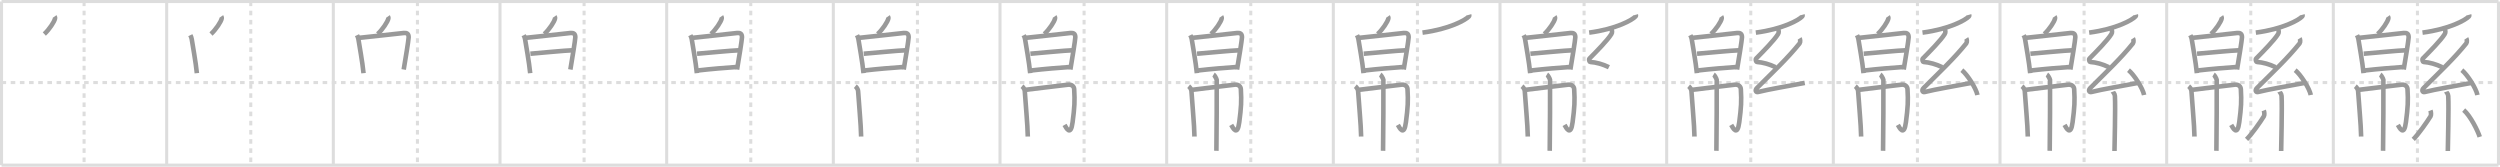 <svg width="1635px" height="109px" viewBox="0 0 1635 109" xmlns="http://www.w3.org/2000/svg" xmlns:xlink="http://www.w3.org/1999/xlink" xml:space="preserve" version="1.1" baseProfile="full">
<line x1="1" y1="1" x2="1634" y2="1" style="stroke:#ddd;stroke-width:2"></line>
<line x1="1" y1="1" x2="1" y2="108" style="stroke:#ddd;stroke-width:2"></line>
<line x1="1" y1="108" x2="1634" y2="108" style="stroke:#ddd;stroke-width:2"></line>
<line x1="1634" y1="1" x2="1634" y2="108" style="stroke:#ddd;stroke-width:2"></line>
<line x1="109" y1="1" x2="109" y2="108" style="stroke:#ddd;stroke-width:2"></line>
<line x1="218" y1="1" x2="218" y2="108" style="stroke:#ddd;stroke-width:2"></line>
<line x1="327" y1="1" x2="327" y2="108" style="stroke:#ddd;stroke-width:2"></line>
<line x1="436" y1="1" x2="436" y2="108" style="stroke:#ddd;stroke-width:2"></line>
<line x1="545" y1="1" x2="545" y2="108" style="stroke:#ddd;stroke-width:2"></line>
<line x1="654" y1="1" x2="654" y2="108" style="stroke:#ddd;stroke-width:2"></line>
<line x1="763" y1="1" x2="763" y2="108" style="stroke:#ddd;stroke-width:2"></line>
<line x1="872" y1="1" x2="872" y2="108" style="stroke:#ddd;stroke-width:2"></line>
<line x1="981" y1="1" x2="981" y2="108" style="stroke:#ddd;stroke-width:2"></line>
<line x1="1090" y1="1" x2="1090" y2="108" style="stroke:#ddd;stroke-width:2"></line>
<line x1="1199" y1="1" x2="1199" y2="108" style="stroke:#ddd;stroke-width:2"></line>
<line x1="1308" y1="1" x2="1308" y2="108" style="stroke:#ddd;stroke-width:2"></line>
<line x1="1417" y1="1" x2="1417" y2="108" style="stroke:#ddd;stroke-width:2"></line>
<line x1="1526" y1="1" x2="1526" y2="108" style="stroke:#ddd;stroke-width:2"></line>
<line x1="1" y1="54" x2="1634" y2="54" style="stroke:#ddd;stroke-width:2;stroke-dasharray:3 3"></line>
<line x1="55" y1="1" x2="55" y2="108" style="stroke:#ddd;stroke-width:2;stroke-dasharray:3 3"></line>
<line x1="164" y1="1" x2="164" y2="108" style="stroke:#ddd;stroke-width:2;stroke-dasharray:3 3"></line>
<line x1="273" y1="1" x2="273" y2="108" style="stroke:#ddd;stroke-width:2;stroke-dasharray:3 3"></line>
<line x1="382" y1="1" x2="382" y2="108" style="stroke:#ddd;stroke-width:2;stroke-dasharray:3 3"></line>
<line x1="491" y1="1" x2="491" y2="108" style="stroke:#ddd;stroke-width:2;stroke-dasharray:3 3"></line>
<line x1="600" y1="1" x2="600" y2="108" style="stroke:#ddd;stroke-width:2;stroke-dasharray:3 3"></line>
<line x1="709" y1="1" x2="709" y2="108" style="stroke:#ddd;stroke-width:2;stroke-dasharray:3 3"></line>
<line x1="818" y1="1" x2="818" y2="108" style="stroke:#ddd;stroke-width:2;stroke-dasharray:3 3"></line>
<line x1="927" y1="1" x2="927" y2="108" style="stroke:#ddd;stroke-width:2;stroke-dasharray:3 3"></line>
<line x1="1036" y1="1" x2="1036" y2="108" style="stroke:#ddd;stroke-width:2;stroke-dasharray:3 3"></line>
<line x1="1145" y1="1" x2="1145" y2="108" style="stroke:#ddd;stroke-width:2;stroke-dasharray:3 3"></line>
<line x1="1254" y1="1" x2="1254" y2="108" style="stroke:#ddd;stroke-width:2;stroke-dasharray:3 3"></line>
<line x1="1363" y1="1" x2="1363" y2="108" style="stroke:#ddd;stroke-width:2;stroke-dasharray:3 3"></line>
<line x1="1472" y1="1" x2="1472" y2="108" style="stroke:#ddd;stroke-width:2;stroke-dasharray:3 3"></line>
<line x1="1581" y1="1" x2="1581" y2="108" style="stroke:#ddd;stroke-width:2;stroke-dasharray:3 3"></line>
<path d="M35.74,10.75c0.29,0.42,0.33,0.93,0.26,1.3c-0.4,2.16-3.87,7.32-7.02,10.21" style="fill:none;stroke:#999;stroke-width:3"></path>

<path d="M144.74,10.75c0.29,0.42,0.33,0.93,0.26,1.3c-0.4,2.16-3.87,7.32-7.02,10.21" style="fill:none;stroke:#999;stroke-width:3"></path>
<path d="M124.48,23c0.46,0.96,0.74,1.45,0.93,2.71c0.59,4.04,2.6,14.54,3.34,22.15" style="fill:none;stroke:#999;stroke-width:3"></path>

<path d="M253.74,10.75c0.29,0.42,0.33,0.93,0.26,1.3c-0.4,2.16-3.87,7.32-7.02,10.21" style="fill:none;stroke:#999;stroke-width:3"></path>
<path d="M233.48,23c0.46,0.96,0.74,1.45,0.93,2.71c0.59,4.04,2.6,14.54,3.34,22.15" style="fill:none;stroke:#999;stroke-width:3"></path>
<path d="M234.68,24.76c2.62-0.16,27.08-2.99,29.46-3.19c1.98-0.16,3.18,0.53,3.11,2.89c-0.07,1.96-2,13.79-3.23,21.01" style="fill:none;stroke:#999;stroke-width:3"></path>

<path d="M362.74,10.75c0.29,0.42,0.33,0.93,0.26,1.3c-0.4,2.16-3.87,7.32-7.02,10.21" style="fill:none;stroke:#999;stroke-width:3"></path>
<path d="M342.48,23c0.46,0.96,0.74,1.45,0.93,2.71c0.59,4.04,2.6,14.54,3.34,22.15" style="fill:none;stroke:#999;stroke-width:3"></path>
<path d="M343.68,24.76c2.62-0.16,27.08-2.99,29.46-3.19c1.98-0.16,3.18,0.53,3.11,2.89c-0.07,1.96-2,13.79-3.23,21.01" style="fill:none;stroke:#999;stroke-width:3"></path>
<path d="M346.87,35.14c7.17-0.56,21.77-2.08,28.23-2.3" style="fill:none;stroke:#999;stroke-width:3"></path>

<path d="M471.74,10.75c0.29,0.42,0.33,0.93,0.26,1.3c-0.4,2.16-3.87,7.32-7.02,10.21" style="fill:none;stroke:#999;stroke-width:3"></path>
<path d="M451.48,23c0.46,0.96,0.74,1.45,0.93,2.71c0.59,4.04,2.6,14.54,3.34,22.15" style="fill:none;stroke:#999;stroke-width:3"></path>
<path d="M452.68,24.76c2.62-0.16,27.08-2.99,29.46-3.19c1.98-0.16,3.18,0.53,3.11,2.89c-0.07,1.96-2,13.79-3.23,21.01" style="fill:none;stroke:#999;stroke-width:3"></path>
<path d="M455.87,35.14c7.17-0.56,21.77-2.08,28.23-2.3" style="fill:none;stroke:#999;stroke-width:3"></path>
<path d="M456.21,46.11c9.41-1.08,18.1-1.77,25.33-2.28" style="fill:none;stroke:#999;stroke-width:3"></path>

<path d="M580.74,10.75c0.29,0.42,0.33,0.93,0.26,1.3c-0.4,2.16-3.87,7.32-7.02,10.21" style="fill:none;stroke:#999;stroke-width:3"></path>
<path d="M560.48,23c0.46,0.96,0.74,1.45,0.93,2.71c0.59,4.04,2.6,14.54,3.34,22.15" style="fill:none;stroke:#999;stroke-width:3"></path>
<path d="M561.68,24.76c2.62-0.16,27.08-2.99,29.46-3.19c1.98-0.16,3.18,0.53,3.11,2.89c-0.07,1.96-2,13.79-3.23,21.01" style="fill:none;stroke:#999;stroke-width:3"></path>
<path d="M564.87,35.14c7.17-0.56,21.77-2.08,28.23-2.3" style="fill:none;stroke:#999;stroke-width:3"></path>
<path d="M565.21,46.11c9.41-1.08,18.1-1.77,25.33-2.28" style="fill:none;stroke:#999;stroke-width:3"></path>
<path d="M559.37,56.4c1.38,1.1,1.79,2.57,1.83,3.15c0.55,8.95,1.84,21.51,1.98,29.75" style="fill:none;stroke:#999;stroke-width:3"></path>

<path d="M689.74,10.75c0.29,0.42,0.33,0.93,0.26,1.3c-0.4,2.16-3.87,7.32-7.02,10.21" style="fill:none;stroke:#999;stroke-width:3"></path>
<path d="M669.48,23c0.46,0.96,0.74,1.45,0.93,2.71c0.59,4.04,2.6,14.54,3.34,22.15" style="fill:none;stroke:#999;stroke-width:3"></path>
<path d="M670.68,24.76c2.62-0.16,27.08-2.99,29.46-3.19c1.98-0.16,3.18,0.53,3.11,2.89c-0.07,1.96-2,13.79-3.23,21.01" style="fill:none;stroke:#999;stroke-width:3"></path>
<path d="M673.87,35.14c7.17-0.56,21.77-2.08,28.23-2.3" style="fill:none;stroke:#999;stroke-width:3"></path>
<path d="M674.21,46.11c9.41-1.08,18.1-1.77,25.33-2.28" style="fill:none;stroke:#999;stroke-width:3"></path>
<path d="M668.37,56.4c1.38,1.1,1.79,2.57,1.83,3.15c0.55,8.95,1.84,21.51,1.98,29.75" style="fill:none;stroke:#999;stroke-width:3"></path>
<path d="M670.25,58.79c2.75-0.26,26.37-3.26,28.42-3.42c2.41-0.19,3.74,1.24,3.84,2.92c0.48,7.96,0.24,11.78-1.03,21.62c-1.24,9.59-4.12,3.82-5.28,1.77" style="fill:none;stroke:#999;stroke-width:3"></path>

<path d="M798.74,10.75c0.29,0.42,0.33,0.93,0.26,1.3c-0.4,2.16-3.87,7.32-7.02,10.21" style="fill:none;stroke:#999;stroke-width:3"></path>
<path d="M778.48,23c0.46,0.96,0.74,1.45,0.93,2.71c0.59,4.04,2.6,14.54,3.34,22.15" style="fill:none;stroke:#999;stroke-width:3"></path>
<path d="M779.68,24.76c2.62-0.16,27.08-2.99,29.46-3.19c1.98-0.16,3.18,0.53,3.11,2.89c-0.07,1.96-2,13.79-3.23,21.01" style="fill:none;stroke:#999;stroke-width:3"></path>
<path d="M782.87,35.14c7.17-0.56,21.77-2.08,28.23-2.3" style="fill:none;stroke:#999;stroke-width:3"></path>
<path d="M783.21,46.11c9.41-1.08,18.1-1.77,25.33-2.28" style="fill:none;stroke:#999;stroke-width:3"></path>
<path d="M777.37,56.4c1.38,1.1,1.79,2.57,1.83,3.15c0.55,8.95,1.84,21.51,1.98,29.75" style="fill:none;stroke:#999;stroke-width:3"></path>
<path d="M779.25,58.79c2.75-0.26,26.37-3.26,28.42-3.42c2.41-0.19,3.74,1.24,3.84,2.92c0.48,7.96,0.24,11.78-1.03,21.62c-1.24,9.59-4.12,3.82-5.28,1.77" style="fill:none;stroke:#999;stroke-width:3"></path>
<path d="M793.67,48.74c0.62,0.37,1.94,2.75,2.06,3.49c0.12,0.74-0.08,41.81-0.21,46.4" style="fill:none;stroke:#999;stroke-width:3"></path>

<path d="M907.74,10.75c0.29,0.42,0.33,0.93,0.26,1.3c-0.4,2.16-3.87,7.32-7.02,10.21" style="fill:none;stroke:#999;stroke-width:3"></path>
<path d="M887.48,23c0.46,0.96,0.74,1.45,0.93,2.71c0.59,4.04,2.6,14.54,3.34,22.15" style="fill:none;stroke:#999;stroke-width:3"></path>
<path d="M888.68,24.76c2.62-0.16,27.08-2.99,29.46-3.19c1.98-0.16,3.18,0.53,3.11,2.89c-0.07,1.96-2,13.79-3.23,21.01" style="fill:none;stroke:#999;stroke-width:3"></path>
<path d="M891.87,35.14c7.17-0.56,21.77-2.08,28.23-2.3" style="fill:none;stroke:#999;stroke-width:3"></path>
<path d="M892.21,46.11c9.41-1.08,18.1-1.77,25.33-2.28" style="fill:none;stroke:#999;stroke-width:3"></path>
<path d="M886.37,56.4c1.38,1.1,1.79,2.57,1.83,3.15c0.55,8.95,1.84,21.51,1.98,29.75" style="fill:none;stroke:#999;stroke-width:3"></path>
<path d="M888.25,58.79c2.75-0.26,26.37-3.26,28.42-3.42c2.41-0.19,3.74,1.24,3.84,2.92c0.48,7.96,0.24,11.78-1.03,21.62c-1.24,9.59-4.12,3.82-5.28,1.77" style="fill:none;stroke:#999;stroke-width:3"></path>
<path d="M902.67,48.74c0.62,0.37,1.94,2.75,2.06,3.49c0.12,0.74-0.08,41.81-0.21,46.4" style="fill:none;stroke:#999;stroke-width:3"></path>
<path d="M960.83,9.64c0.08,0.28,0.18,0.71-0.17,1.11C958.58,13.08,948.0,19,930.31,21.33" style="fill:none;stroke:#999;stroke-width:3"></path>

<path d="M1016.74,10.75c0.29,0.42,0.33,0.93,0.26,1.3c-0.4,2.16-3.87,7.32-7.02,10.21" style="fill:none;stroke:#999;stroke-width:3"></path>
<path d="M996.48,23c0.46,0.96,0.74,1.45,0.93,2.71c0.59,4.04,2.6,14.54,3.34,22.15" style="fill:none;stroke:#999;stroke-width:3"></path>
<path d="M997.68,24.76c2.62-0.16,27.08-2.99,29.46-3.19c1.98-0.16,3.18,0.53,3.11,2.89c-0.07,1.96-2,13.79-3.23,21.01" style="fill:none;stroke:#999;stroke-width:3"></path>
<path d="M1000.87,35.14c7.17-0.56,21.77-2.08,28.23-2.3" style="fill:none;stroke:#999;stroke-width:3"></path>
<path d="M1001.21,46.11c9.41-1.08,18.1-1.77,25.33-2.28" style="fill:none;stroke:#999;stroke-width:3"></path>
<path d="M995.37,56.4c1.38,1.1,1.79,2.57,1.83,3.15c0.55,8.95,1.84,21.51,1.98,29.75" style="fill:none;stroke:#999;stroke-width:3"></path>
<path d="M997.25,58.79c2.75-0.26,26.37-3.26,28.42-3.42c2.41-0.19,3.74,1.24,3.84,2.92c0.48,7.96,0.24,11.78-1.03,21.62c-1.24,9.59-4.12,3.82-5.28,1.77" style="fill:none;stroke:#999;stroke-width:3"></path>
<path d="M1011.67,48.74c0.62,0.37,1.94,2.75,2.06,3.49c0.12,0.74-0.08,41.81-0.21,46.4" style="fill:none;stroke:#999;stroke-width:3"></path>
<path d="M1069.83,9.64c0.08,0.28,0.18,0.71-0.17,1.11C1067.58,13.08,1057.0,19,1039.31,21.33" style="fill:none;stroke:#999;stroke-width:3"></path>
<path d="M1053.99,19.17c0.29,1.1,0.53,2.02-0.15,3.12c-2.47,4.02-9.59,11.21-14.31,15.98c-0.57,0.58-0.12,2.22,0.5,2.26c3.73,0.22,8.23,1.47,12.2,3.42" style="fill:none;stroke:#999;stroke-width:3"></path>

<path d="M1125.74,10.75c0.29,0.42,0.33,0.93,0.26,1.3c-0.4,2.16-3.87,7.32-7.02,10.21" style="fill:none;stroke:#999;stroke-width:3"></path>
<path d="M1105.48,23c0.46,0.96,0.74,1.45,0.93,2.71c0.59,4.04,2.6,14.54,3.34,22.15" style="fill:none;stroke:#999;stroke-width:3"></path>
<path d="M1106.68,24.76c2.62-0.16,27.08-2.99,29.46-3.19c1.98-0.16,3.18,0.53,3.11,2.89c-0.07,1.96-2,13.79-3.23,21.01" style="fill:none;stroke:#999;stroke-width:3"></path>
<path d="M1109.87,35.14c7.17-0.56,21.77-2.08,28.23-2.3" style="fill:none;stroke:#999;stroke-width:3"></path>
<path d="M1110.21,46.11c9.41-1.08,18.1-1.77,25.33-2.28" style="fill:none;stroke:#999;stroke-width:3"></path>
<path d="M1104.37,56.4c1.38,1.1,1.79,2.57,1.83,3.15c0.55,8.95,1.84,21.51,1.98,29.75" style="fill:none;stroke:#999;stroke-width:3"></path>
<path d="M1106.25,58.79c2.75-0.26,26.37-3.26,28.42-3.42c2.41-0.19,3.74,1.24,3.84,2.92c0.48,7.96,0.24,11.78-1.03,21.62c-1.24,9.59-4.12,3.82-5.28,1.77" style="fill:none;stroke:#999;stroke-width:3"></path>
<path d="M1120.67,48.74c0.62,0.37,1.94,2.75,2.06,3.49c0.12,0.74-0.08,41.81-0.21,46.4" style="fill:none;stroke:#999;stroke-width:3"></path>
<path d="M1178.83,9.64c0.08,0.28,0.18,0.71-0.17,1.11C1176.58,13.08,1166.0,19,1148.31,21.33" style="fill:none;stroke:#999;stroke-width:3"></path>
<path d="M1162.99,19.17c0.29,1.1,0.53,2.02-0.15,3.12c-2.47,4.02-9.59,11.21-14.31,15.98c-0.57,0.58-0.12,2.22,0.5,2.26c3.73,0.22,8.23,1.47,12.2,3.42" style="fill:none;stroke:#999;stroke-width:3"></path>
<path d="M1176.98,25.09c0.39,0.61,0.53,2.58,0,3.24C1169.0,38.25,1159.64,46.95,1148.98,57.63c-1.28,1.29-0.78,2.94,0.78,2.54c6.48-1.69,22.2-4.33,30.53-5.95" style="fill:none;stroke:#999;stroke-width:3"></path>

<path d="M1234.74,10.75c0.29,0.42,0.33,0.93,0.26,1.3c-0.4,2.16-3.87,7.32-7.02,10.21" style="fill:none;stroke:#999;stroke-width:3"></path>
<path d="M1214.48,23c0.46,0.96,0.74,1.45,0.93,2.71c0.59,4.04,2.6,14.54,3.34,22.15" style="fill:none;stroke:#999;stroke-width:3"></path>
<path d="M1215.68,24.76c2.62-0.16,27.08-2.99,29.46-3.19c1.98-0.16,3.18,0.53,3.11,2.89c-0.07,1.96-2,13.79-3.23,21.01" style="fill:none;stroke:#999;stroke-width:3"></path>
<path d="M1218.87,35.14c7.17-0.56,21.77-2.08,28.23-2.3" style="fill:none;stroke:#999;stroke-width:3"></path>
<path d="M1219.21,46.11c9.41-1.08,18.1-1.77,25.33-2.28" style="fill:none;stroke:#999;stroke-width:3"></path>
<path d="M1213.37,56.4c1.38,1.1,1.79,2.57,1.83,3.15c0.55,8.95,1.84,21.51,1.98,29.75" style="fill:none;stroke:#999;stroke-width:3"></path>
<path d="M1215.25,58.79c2.75-0.26,26.37-3.26,28.42-3.42c2.41-0.19,3.74,1.24,3.84,2.92c0.48,7.96,0.24,11.78-1.03,21.62c-1.24,9.59-4.12,3.82-5.28,1.77" style="fill:none;stroke:#999;stroke-width:3"></path>
<path d="M1229.67,48.74c0.62,0.37,1.94,2.75,2.06,3.49c0.12,0.74-0.08,41.81-0.21,46.4" style="fill:none;stroke:#999;stroke-width:3"></path>
<path d="M1287.83,9.64c0.08,0.28,0.18,0.71-0.17,1.11C1285.58,13.08,1275.0,19,1257.31,21.33" style="fill:none;stroke:#999;stroke-width:3"></path>
<path d="M1271.99,19.17c0.29,1.1,0.53,2.02-0.15,3.12c-2.47,4.02-9.59,11.21-14.31,15.98c-0.57,0.58-0.12,2.22,0.5,2.26c3.73,0.22,8.23,1.47,12.2,3.42" style="fill:none;stroke:#999;stroke-width:3"></path>
<path d="M1285.98,25.09c0.39,0.61,0.53,2.58,0,3.24C1278.0,38.25,1268.64,46.95,1257.98,57.63c-1.28,1.29-0.78,2.94,0.78,2.54c6.48-1.69,22.2-4.33,30.53-5.95" style="fill:none;stroke:#999;stroke-width:3"></path>
<path d="M1283.03,45.89c3.61,2.87,9.32,11.79,10.22,16.25" style="fill:none;stroke:#999;stroke-width:3"></path>

<path d="M1343.74,10.75c0.29,0.42,0.33,0.93,0.26,1.3c-0.4,2.16-3.87,7.32-7.02,10.21" style="fill:none;stroke:#999;stroke-width:3"></path>
<path d="M1323.48,23c0.46,0.96,0.74,1.45,0.93,2.71c0.59,4.04,2.6,14.54,3.34,22.15" style="fill:none;stroke:#999;stroke-width:3"></path>
<path d="M1324.68,24.76c2.62-0.16,27.08-2.99,29.46-3.19c1.98-0.16,3.18,0.53,3.11,2.89c-0.07,1.96-2,13.79-3.23,21.01" style="fill:none;stroke:#999;stroke-width:3"></path>
<path d="M1327.87,35.14c7.17-0.56,21.77-2.08,28.23-2.3" style="fill:none;stroke:#999;stroke-width:3"></path>
<path d="M1328.21,46.11c9.41-1.08,18.1-1.77,25.33-2.28" style="fill:none;stroke:#999;stroke-width:3"></path>
<path d="M1322.37,56.4c1.38,1.1,1.79,2.57,1.83,3.15c0.55,8.95,1.84,21.51,1.98,29.75" style="fill:none;stroke:#999;stroke-width:3"></path>
<path d="M1324.25,58.79c2.75-0.26,26.37-3.26,28.42-3.42c2.41-0.19,3.74,1.24,3.84,2.92c0.48,7.96,0.24,11.78-1.03,21.62c-1.24,9.59-4.12,3.82-5.28,1.77" style="fill:none;stroke:#999;stroke-width:3"></path>
<path d="M1338.67,48.74c0.62,0.37,1.94,2.75,2.06,3.49c0.12,0.74-0.08,41.81-0.21,46.4" style="fill:none;stroke:#999;stroke-width:3"></path>
<path d="M1396.83,9.64c0.08,0.28,0.18,0.71-0.17,1.11C1394.58,13.08,1384.0,19,1366.31,21.33" style="fill:none;stroke:#999;stroke-width:3"></path>
<path d="M1380.99,19.17c0.29,1.1,0.53,2.02-0.15,3.12c-2.47,4.02-9.59,11.21-14.31,15.98c-0.57,0.58-0.12,2.22,0.5,2.26c3.73,0.22,8.23,1.47,12.2,3.42" style="fill:none;stroke:#999;stroke-width:3"></path>
<path d="M1394.98,25.09c0.39,0.61,0.53,2.58,0,3.24C1387.0,38.25,1377.64,46.95,1366.98,57.63c-1.28,1.29-0.78,2.94,0.78,2.54c6.48-1.69,22.2-4.33,30.53-5.95" style="fill:none;stroke:#999;stroke-width:3"></path>
<path d="M1392.03,45.89c3.61,2.87,9.32,11.79,10.22,16.25" style="fill:none;stroke:#999;stroke-width:3"></path>
<path d="M1381.8,59.96c0.09,0.25,1.26,1.27,1.35,2.82c0.43,7.44-0.27,33.43-0.27,35.97" style="fill:none;stroke:#999;stroke-width:3"></path>

<path d="M1452.74,10.75c0.29,0.42,0.33,0.93,0.26,1.3c-0.4,2.16-3.87,7.32-7.02,10.21" style="fill:none;stroke:#999;stroke-width:3"></path>
<path d="M1432.48,23c0.46,0.96,0.74,1.45,0.93,2.71c0.59,4.04,2.6,14.54,3.34,22.15" style="fill:none;stroke:#999;stroke-width:3"></path>
<path d="M1433.68,24.76c2.62-0.16,27.08-2.99,29.46-3.19c1.98-0.16,3.18,0.53,3.11,2.89c-0.07,1.96-2,13.79-3.23,21.01" style="fill:none;stroke:#999;stroke-width:3"></path>
<path d="M1436.87,35.14c7.17-0.56,21.77-2.08,28.23-2.3" style="fill:none;stroke:#999;stroke-width:3"></path>
<path d="M1437.21,46.11c9.41-1.08,18.1-1.77,25.33-2.28" style="fill:none;stroke:#999;stroke-width:3"></path>
<path d="M1431.37,56.4c1.38,1.1,1.79,2.57,1.83,3.15c0.55,8.95,1.84,21.51,1.98,29.75" style="fill:none;stroke:#999;stroke-width:3"></path>
<path d="M1433.25,58.79c2.75-0.26,26.37-3.26,28.42-3.42c2.41-0.19,3.74,1.24,3.84,2.92c0.48,7.96,0.24,11.78-1.03,21.62c-1.24,9.59-4.12,3.82-5.28,1.77" style="fill:none;stroke:#999;stroke-width:3"></path>
<path d="M1447.67,48.74c0.62,0.37,1.94,2.75,2.06,3.49c0.12,0.74-0.08,41.81-0.21,46.4" style="fill:none;stroke:#999;stroke-width:3"></path>
<path d="M1505.83,9.64c0.08,0.28,0.18,0.71-0.17,1.11C1503.58,13.08,1493.0,19,1475.31,21.33" style="fill:none;stroke:#999;stroke-width:3"></path>
<path d="M1489.99,19.17c0.29,1.1,0.53,2.02-0.15,3.12c-2.47,4.02-9.59,11.21-14.31,15.98c-0.57,0.58-0.12,2.22,0.5,2.26c3.73,0.22,8.23,1.47,12.2,3.42" style="fill:none;stroke:#999;stroke-width:3"></path>
<path d="M1503.98,25.09c0.39,0.61,0.53,2.58,0,3.24C1496.0,38.25,1486.64,46.95,1475.98,57.63c-1.28,1.29-0.78,2.94,0.78,2.54c6.48-1.69,22.2-4.33,30.53-5.95" style="fill:none;stroke:#999;stroke-width:3"></path>
<path d="M1501.03,45.89c3.61,2.87,9.32,11.79,10.22,16.25" style="fill:none;stroke:#999;stroke-width:3"></path>
<path d="M1490.8,59.96c0.09,0.25,1.26,1.27,1.35,2.82c0.43,7.44-0.27,33.43-0.27,35.97" style="fill:none;stroke:#999;stroke-width:3"></path>
<path d="M1480.51,72.23c0.49,1.27,0.46,3.17,0.1,3.76c-2.35,3.79-8.03,11.91-11.36,15.16" style="fill:none;stroke:#999;stroke-width:3"></path>

<path d="M1561.74,10.75c0.29,0.42,0.33,0.93,0.26,1.3c-0.4,2.16-3.87,7.32-7.02,10.21" style="fill:none;stroke:#999;stroke-width:3"></path>
<path d="M1541.48,23c0.46,0.96,0.74,1.45,0.93,2.71c0.59,4.04,2.6,14.54,3.34,22.15" style="fill:none;stroke:#999;stroke-width:3"></path>
<path d="M1542.68,24.76c2.62-0.16,27.08-2.99,29.46-3.19c1.98-0.16,3.18,0.53,3.11,2.89c-0.07,1.96-2,13.79-3.23,21.01" style="fill:none;stroke:#999;stroke-width:3"></path>
<path d="M1545.87,35.14c7.17-0.56,21.77-2.08,28.23-2.3" style="fill:none;stroke:#999;stroke-width:3"></path>
<path d="M1546.21,46.11c9.41-1.08,18.1-1.77,25.33-2.28" style="fill:none;stroke:#999;stroke-width:3"></path>
<path d="M1540.37,56.4c1.38,1.1,1.79,2.57,1.83,3.15c0.55,8.95,1.84,21.51,1.98,29.75" style="fill:none;stroke:#999;stroke-width:3"></path>
<path d="M1542.25,58.79c2.75-0.26,26.37-3.26,28.42-3.42c2.41-0.19,3.74,1.24,3.84,2.92c0.48,7.96,0.24,11.78-1.03,21.62c-1.24,9.59-4.12,3.82-5.28,1.77" style="fill:none;stroke:#999;stroke-width:3"></path>
<path d="M1556.67,48.74c0.62,0.37,1.94,2.75,2.06,3.49c0.12,0.74-0.08,41.81-0.21,46.4" style="fill:none;stroke:#999;stroke-width:3"></path>
<path d="M1614.83,9.64c0.08,0.28,0.18,0.71-0.17,1.11C1612.58,13.08,1602.0,19,1584.31,21.33" style="fill:none;stroke:#999;stroke-width:3"></path>
<path d="M1598.99,19.17c0.29,1.1,0.53,2.02-0.15,3.12c-2.47,4.02-9.59,11.21-14.31,15.98c-0.57,0.58-0.12,2.22,0.5,2.26c3.73,0.22,8.23,1.47,12.2,3.42" style="fill:none;stroke:#999;stroke-width:3"></path>
<path d="M1612.98,25.09c0.39,0.61,0.53,2.58,0,3.24C1605.0,38.25,1595.64,46.95,1584.98,57.63c-1.28,1.29-0.78,2.94,0.78,2.54c6.48-1.69,22.2-4.33,30.53-5.95" style="fill:none;stroke:#999;stroke-width:3"></path>
<path d="M1610.03,45.89c3.61,2.87,9.32,11.79,10.22,16.25" style="fill:none;stroke:#999;stroke-width:3"></path>
<path d="M1599.8,59.96c0.09,0.25,1.26,1.27,1.35,2.82c0.43,7.44-0.27,33.43-0.27,35.97" style="fill:none;stroke:#999;stroke-width:3"></path>
<path d="M1589.51,72.23c0.49,1.27,0.46,3.17,0.1,3.76c-2.35,3.79-8.03,11.91-11.36,15.16" style="fill:none;stroke:#999;stroke-width:3"></path>
<path d="M1611.25,71.98c4.42,3.77,9.28,13.67,10.5,17.53" style="fill:none;stroke:#999;stroke-width:3"></path>

</svg>